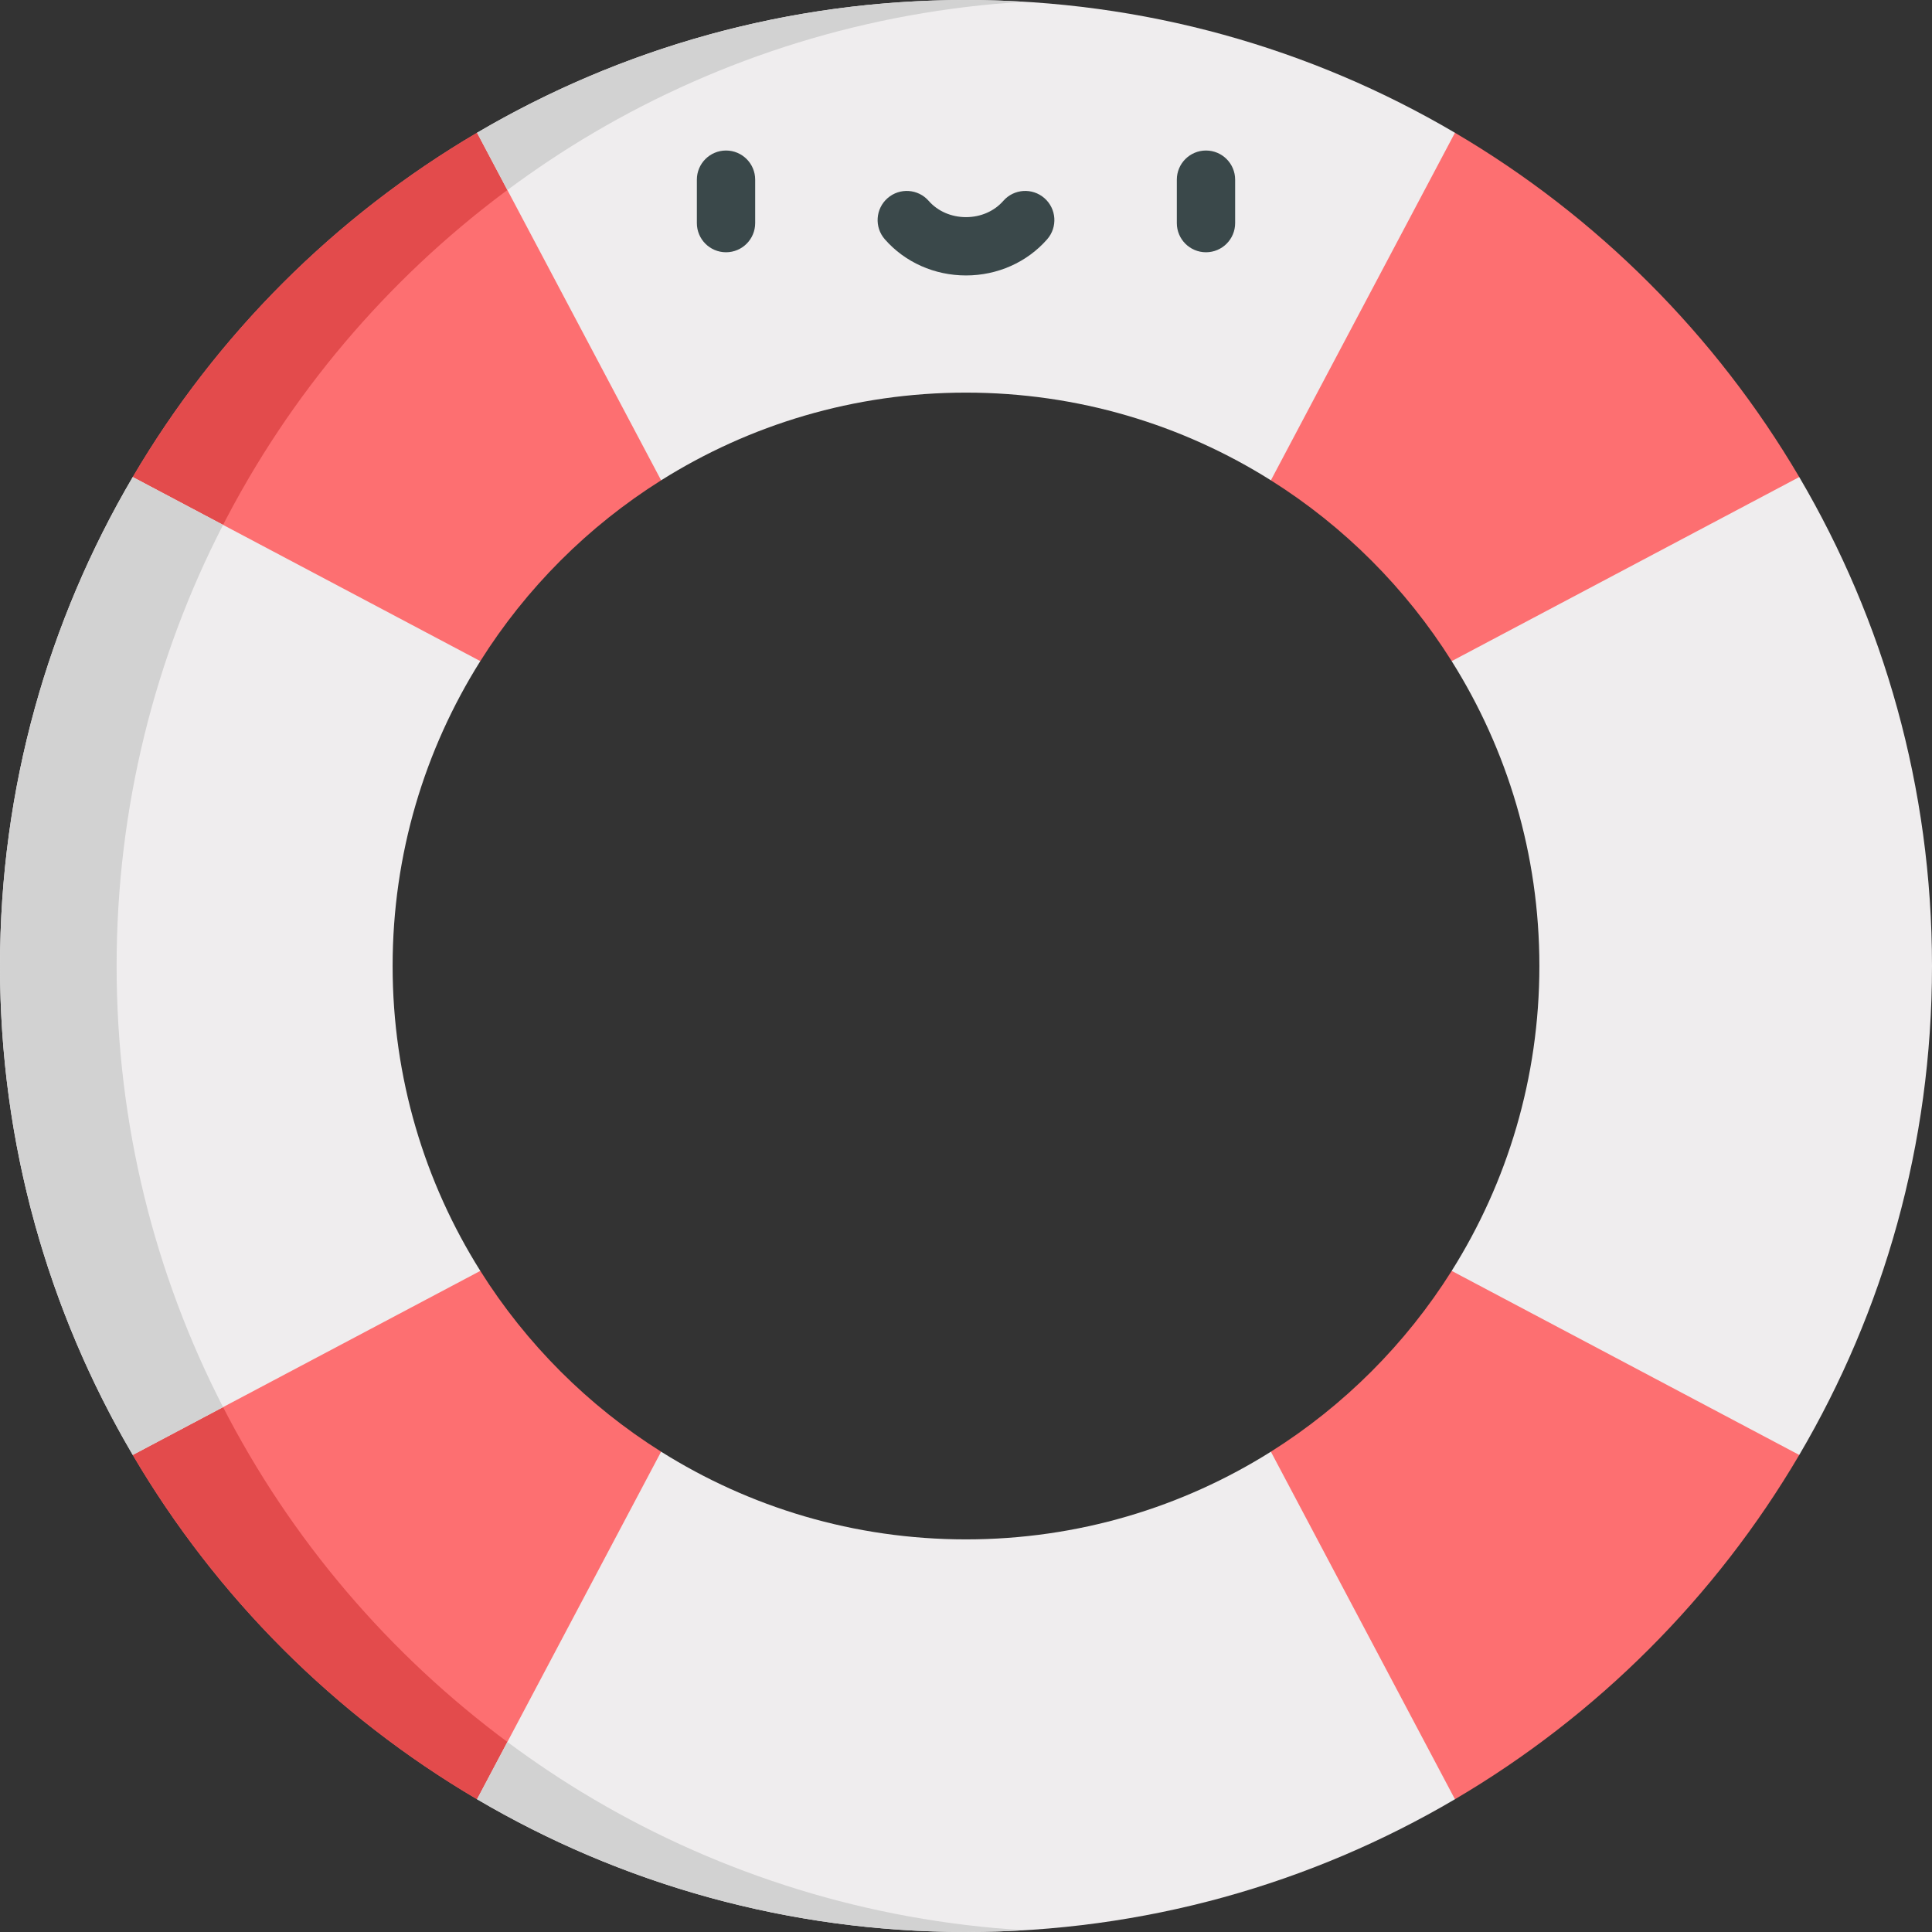 <?xml version="1.0" encoding="iso-8859-1"?>
<!-- Generator: Adobe Illustrator 19.0.0, SVG Export Plug-In . SVG Version: 6.00 Build 0)  -->
<svg version="1.1" id="Capa_1" xmlns="http://www.w3.org/2000/svg" xmlns:xlink="http://www.w3.org/1999/xlink" x="0px" y="0px"
	 viewBox="0 0 512 512" style="enable-background:new 0 0 512 512;" xml:space="preserve">
<rect x="0" y="0" width="512" height="512" fill="#333333" stroke="none"/>
<g>
	<path style="fill:#FD6F71;" d="M126.424,35.181c-37.643,22.128-69.115,53.6-91.243,91.243l28.464,58.494l63.645-9.715
		c12.166-19.347,28.567-35.747,47.914-47.914l23.107-63.645L126.424,35.181z"/>
	<path style="fill:#FD6F71;" d="M175.203,384.711c-19.347-12.166-35.747-28.567-47.914-47.914l-49.511-20.016l-42.598,68.796
		c22.128,37.643,53.6,69.115,91.243,91.243l62.614-19.934L175.203,384.711z"/>
	<path style="fill:#FD6F71;" d="M385.576,35.181c37.643,22.128,69.115,53.6,91.243,91.243l-28.464,58.494l-63.645-9.715
		c-12.166-19.347-28.567-35.747-47.914-47.914L313.69,63.645L385.576,35.181z"/>
	<path style="fill:#FD6F71;" d="M336.797,384.711c19.347-12.166,35.747-28.567,47.914-47.914l49.51-20.016l42.598,68.796
		c-22.128,37.643-53.6,69.115-91.243,91.243l-62.614-19.934L336.797,384.711z"/>
</g>
<path style="fill:#E34B4C;" d="M66.086,126.424c19.74-33.582,46.933-62.231,79.294-83.737l-18.956-7.506l0,0
	c-35.29,20.745-65.157,49.703-86.985,84.259c-1.456,2.303-2.875,4.632-4.258,6.985l15.26,31.359
	C54.954,146.934,60.184,136.458,66.086,126.424z"/>
<g>
	<path style="fill:#EFEDEE;" d="M385.576,35.181l-48.779,92.108c-23.406-14.721-51.107-23.241-80.797-23.241
		s-57.391,8.52-80.797,23.241l-48.779-92.108C164.427,12.826,208.715,0,256,0S347.573,12.826,385.576,35.181z"/>
	<path style="fill:#EFEDEE;" d="M512,256c0,47.285-12.826,91.573-35.181,129.576l-92.108-48.779
		c14.721-23.406,23.241-51.107,23.241-80.797s-8.52-57.391-23.241-80.797l92.108-48.779C499.174,164.427,512,208.715,512,256z"/>
</g>
<path style="fill:#E34B4C;" d="M66.086,385.576c-5.178-8.802-9.837-17.945-13.952-27.381l-16.954,27.381
	c13.83,23.527,31.31,44.643,51.666,62.574c12.213,10.758,25.462,20.371,39.577,28.669l20.469-6.516
	C113.867,448.689,86.133,419.678,66.086,385.576z"/>
<g>
	<path style="fill:#EFEDEE;" d="M385.576,476.819C347.573,499.174,303.285,512,256,512s-91.573-12.826-129.576-35.181l48.779-92.108
		c23.406,14.721,51.107,23.241,80.797,23.241s57.391-8.52,80.797-23.241L385.576,476.819z"/>
	<path style="fill:#EFEDEE;" d="M104.048,256c0,29.69,8.52,57.391,23.241,80.797l-92.108,48.779C12.826,347.573,0,303.285,0,256
		s12.826-91.573,35.181-129.576l92.108,48.779C112.568,198.609,104.048,226.31,104.048,256z"/>
</g>
<g>
	<path style="fill:#D2D2D2;" d="M35.181,385.576l23.934-12.675C41.09,337.86,30.905,298.122,30.905,256s10.184-81.86,28.209-116.901
		l-23.934-12.675C12.826,164.427,0,208.715,0,256c0,15.935,1.469,31.905,4.412,47.567C9.836,332.418,20.298,360.274,35.181,385.576z
		"/>
	<path style="fill:#D2D2D2;" d="M134.464,50.362c7.336-5.446,14.955-10.532,22.865-15.182
		c33.833-19.902,72.648-32.242,114.123-34.713c-1.251-0.074-2.503-0.14-3.758-0.197c-2.542-0.117-5.088-0.199-7.633-0.237
		C258.71,0.013,257.357,0,256,0c-17.732,0-35.043,1.804-51.758,5.237c-27.36,5.62-53.745,15.783-77.818,29.943L134.464,50.362z"/>
</g>
<g>
	<path style="fill:#3A484A;" d="M192.403,66.852c-4.268,0-7.726-3.459-7.726-7.726v-11.51c0-4.267,3.458-7.726,7.726-7.726
		s7.726,3.459,7.726,7.726v11.51C200.129,63.392,196.67,66.852,192.403,66.852z"/>
	<path style="fill:#3A484A;" d="M319.598,66.852c-4.268,0-7.726-3.459-7.726-7.726v-11.51c0-4.267,3.458-7.726,7.726-7.726
		s7.726,3.459,7.726,7.726v11.51C327.325,63.392,323.866,66.852,319.598,66.852z"/>
	<path style="fill:#3A484A;" d="M256,72.996c-8.347,0-16.188-3.494-21.514-9.586c-2.809-3.213-2.481-8.093,0.731-10.902
		c3.213-2.808,8.092-2.481,10.902,0.731c2.391,2.735,5.992,4.304,9.88,4.304c3.889,0,7.489-1.568,9.88-4.304
		c2.808-3.213,7.688-3.541,10.902-0.731c3.212,2.809,3.541,7.689,0.731,10.902C272.188,69.501,264.346,72.996,256,72.996z"/>
</g>
<path style="fill:#D2D2D2;" d="M262.757,511.89c0.394-0.01,0.786-0.016,1.179-0.016c2.507-0.08,5.013-0.193,7.517-0.341
	c-41.475-2.47-80.29-14.811-114.123-34.713c-7.911-4.65-15.53-9.736-22.865-15.182l-8.041,15.182
	c1.188,0.698,2.382,1.388,3.581,2.068c4.808,2.725,9.705,5.294,14.681,7.701c18.697,9.045,38.662,15.883,59.557,20.175
	C220.957,510.196,238.267,512,256,512C258.253,512,260.505,511.89,262.757,511.89z"/>
<g>
</g>
<g>
</g>
<g>
</g>
<g>
</g>
<g>
</g>
<g>
</g>
<g>
</g>
<g>
</g>
<g>
</g>
<g>
</g>
<g>
</g>
<g>
</g>
<g>
</g>
<g>
</g>
<g>
</g>
</svg>
